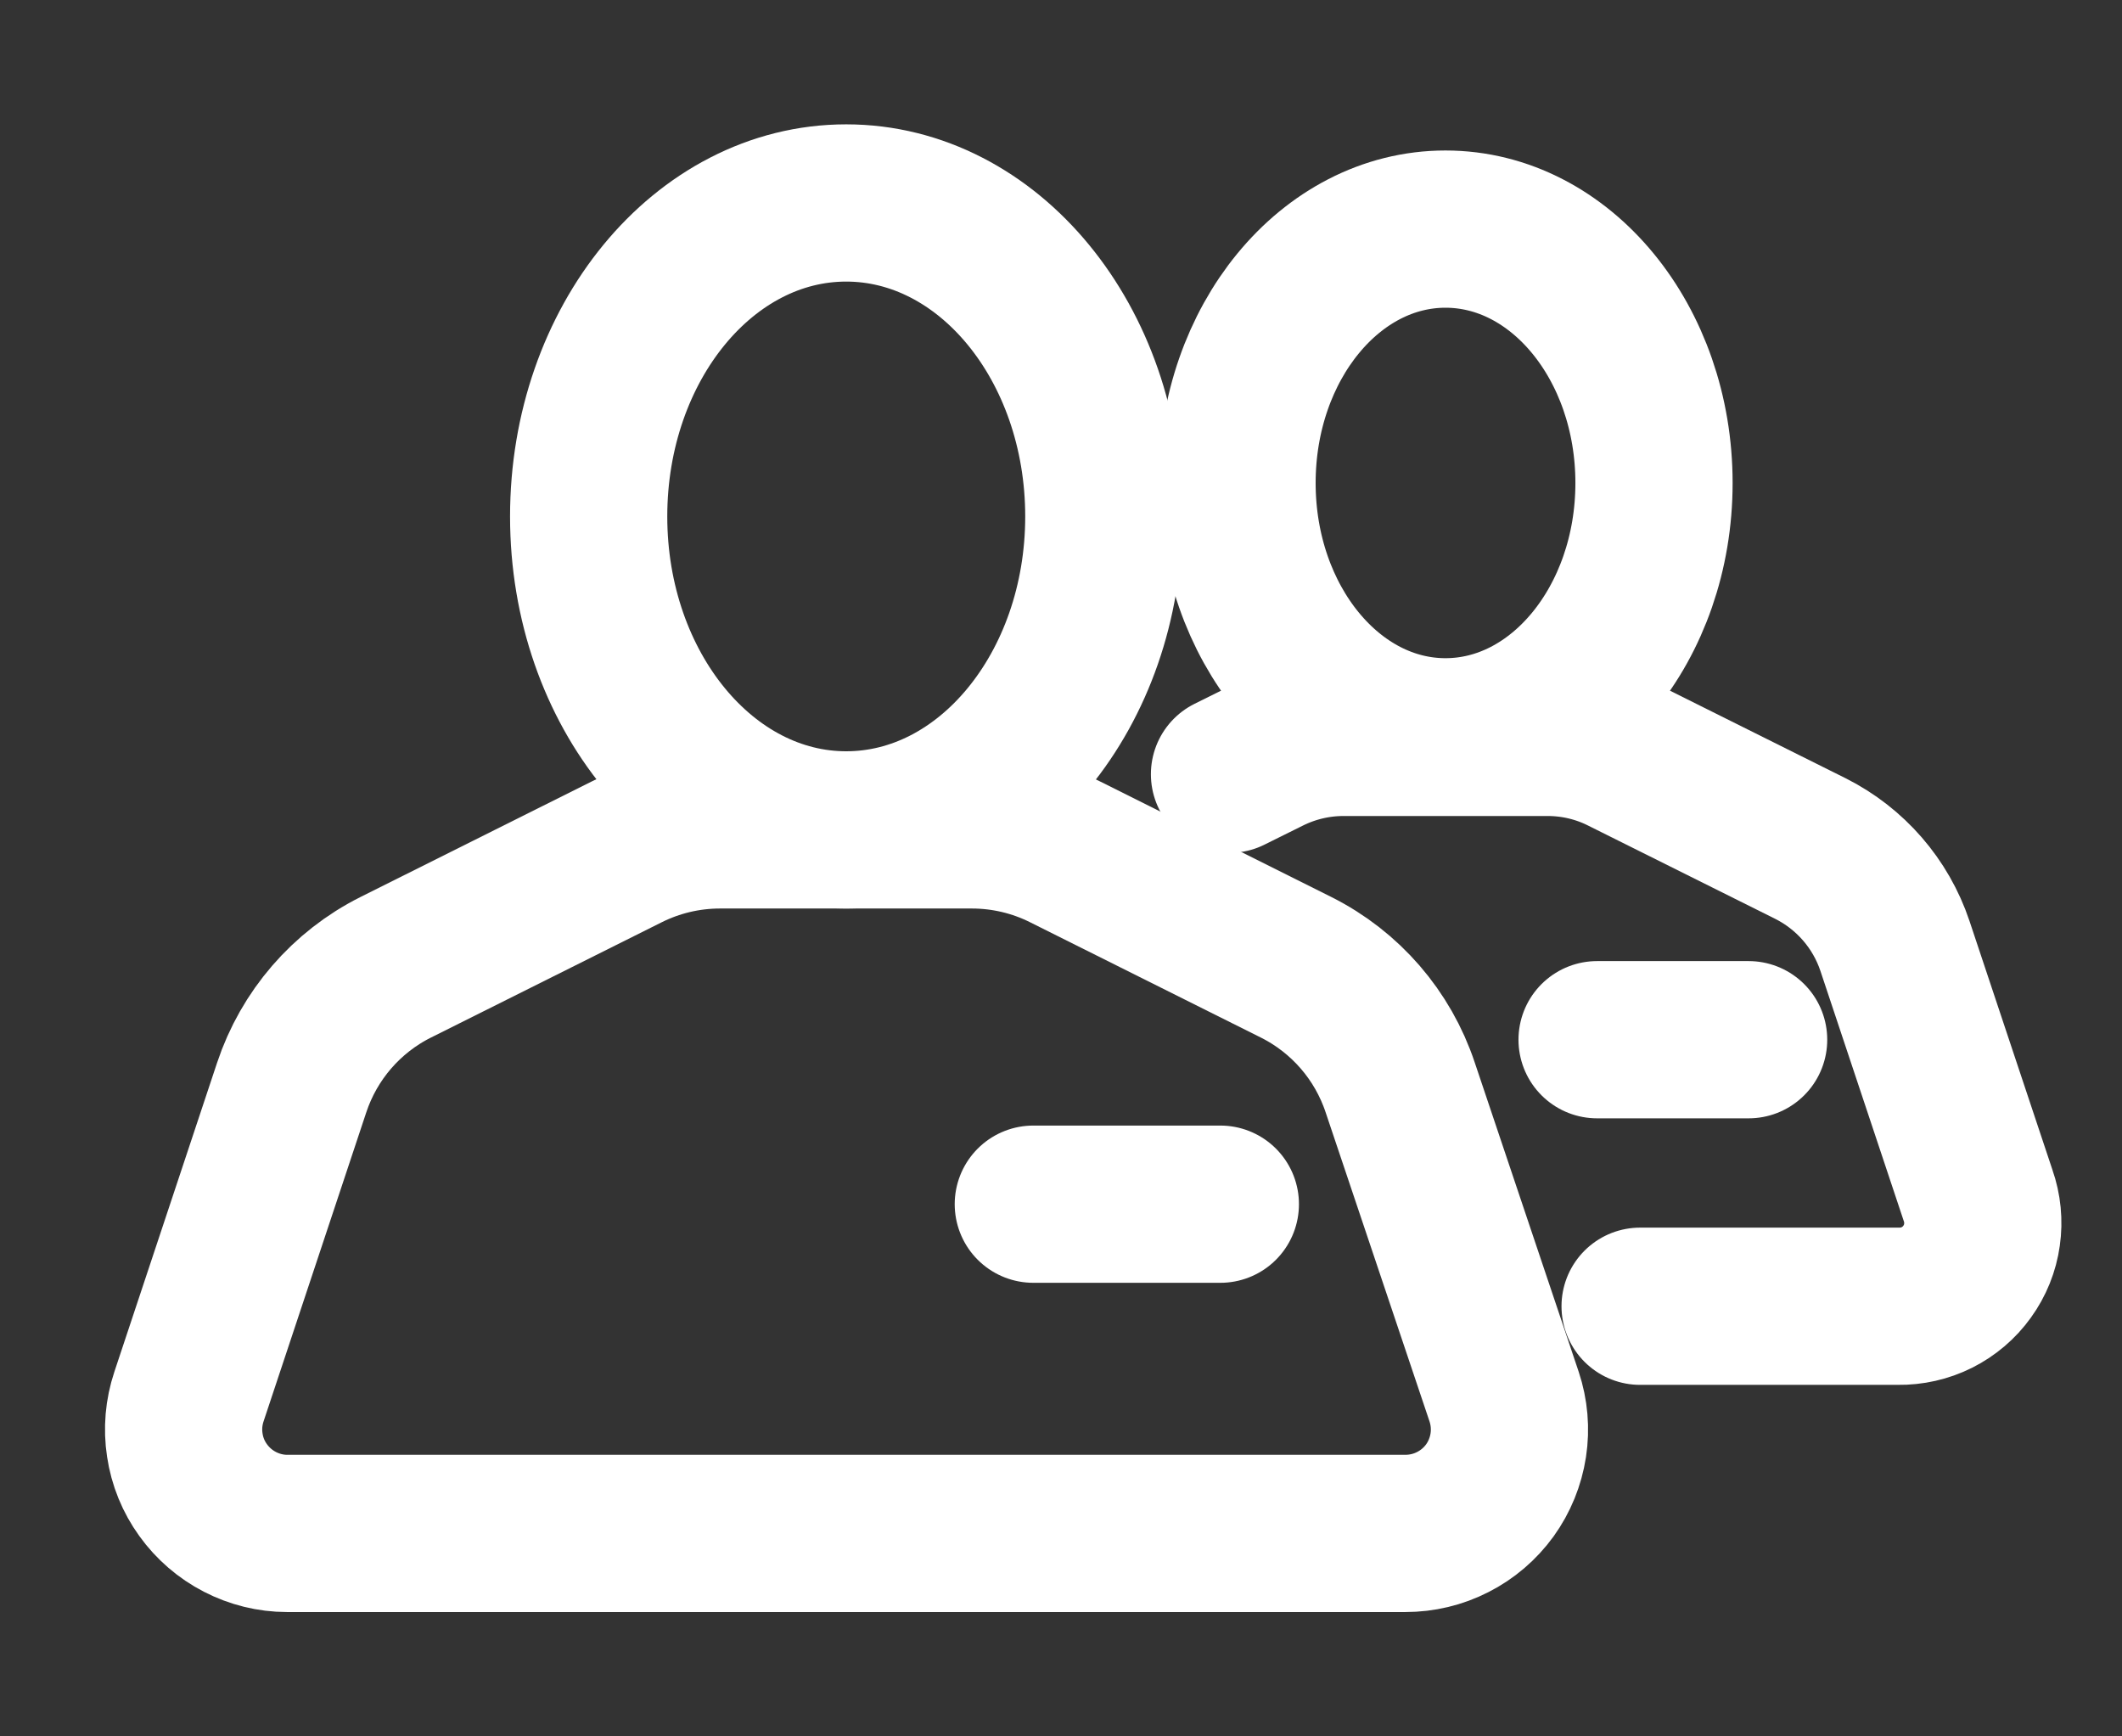 <svg width="22" height="18" viewBox="0 0 22 18" fill="none" xmlns="http://www.w3.org/2000/svg">
<rect x="0" y="0" width="22" height="18" fill="#333333" stroke="none"/>
<path d="M2.976 15.896H14.571C14.741 15.896 14.91 15.856 15.062 15.778C15.214 15.701 15.346 15.588 15.446 15.45C15.546 15.311 15.611 15.151 15.637 14.982C15.663 14.813 15.648 14.64 15.594 14.478L14.517 11.274C14.337 10.732 13.949 10.284 13.439 10.028L11.045 8.832C10.746 8.682 10.416 8.604 10.082 8.603H7.459C7.124 8.604 6.795 8.682 6.495 8.832L4.101 10.028C3.591 10.284 3.204 10.732 3.024 11.274L1.959 14.478C1.905 14.64 1.89 14.812 1.916 14.98C1.941 15.149 2.006 15.309 2.106 15.447C2.205 15.585 2.336 15.698 2.487 15.776C2.638 15.854 2.806 15.896 2.976 15.896V15.896Z" stroke="white" stroke-width="1.63" stroke-linecap="round" stroke-linejoin="round"/>
<path d="M8.773 8.603C10.248 8.603 11.444 7.148 11.444 5.354C11.444 3.559 10.248 2.104 8.773 2.104C7.299 2.104 6.103 3.559 6.103 5.354C6.103 7.148 7.299 8.603 8.773 8.603Z" stroke="white" stroke-width="1.63" stroke-linecap="round" stroke-linejoin="round"/>
<path d="M12.652 12.483H10.713" stroke="white" stroke-width="1.63" stroke-linecap="round" stroke-linejoin="round"/>
<path d="M12.747 8.026L13.142 7.83C13.384 7.709 13.651 7.645 13.922 7.644H16.051C16.322 7.645 16.589 7.708 16.831 7.83L18.771 8.797C19.184 9.005 19.499 9.367 19.646 9.806L20.508 12.392C20.554 12.523 20.568 12.664 20.548 12.801C20.529 12.939 20.476 13.07 20.394 13.183C20.313 13.296 20.206 13.387 20.081 13.45C19.957 13.512 19.819 13.543 19.68 13.541H17.004" stroke="white" stroke-width="1.63" stroke-linecap="round" stroke-linejoin="round"/>
<path d="M14.986 7.638C16.18 7.638 17.148 6.46 17.148 5.007C17.148 3.553 16.18 2.375 14.986 2.375C13.793 2.375 12.825 3.553 12.825 5.007C12.825 6.46 13.793 7.638 14.986 7.638Z" stroke="white" stroke-width="1.63" stroke-linecap="round" stroke-linejoin="round"/>
<path d="M18.129 10.778H16.558" stroke="white" stroke-width="1.63" stroke-linecap="round" stroke-linejoin="round"/>
</svg>

